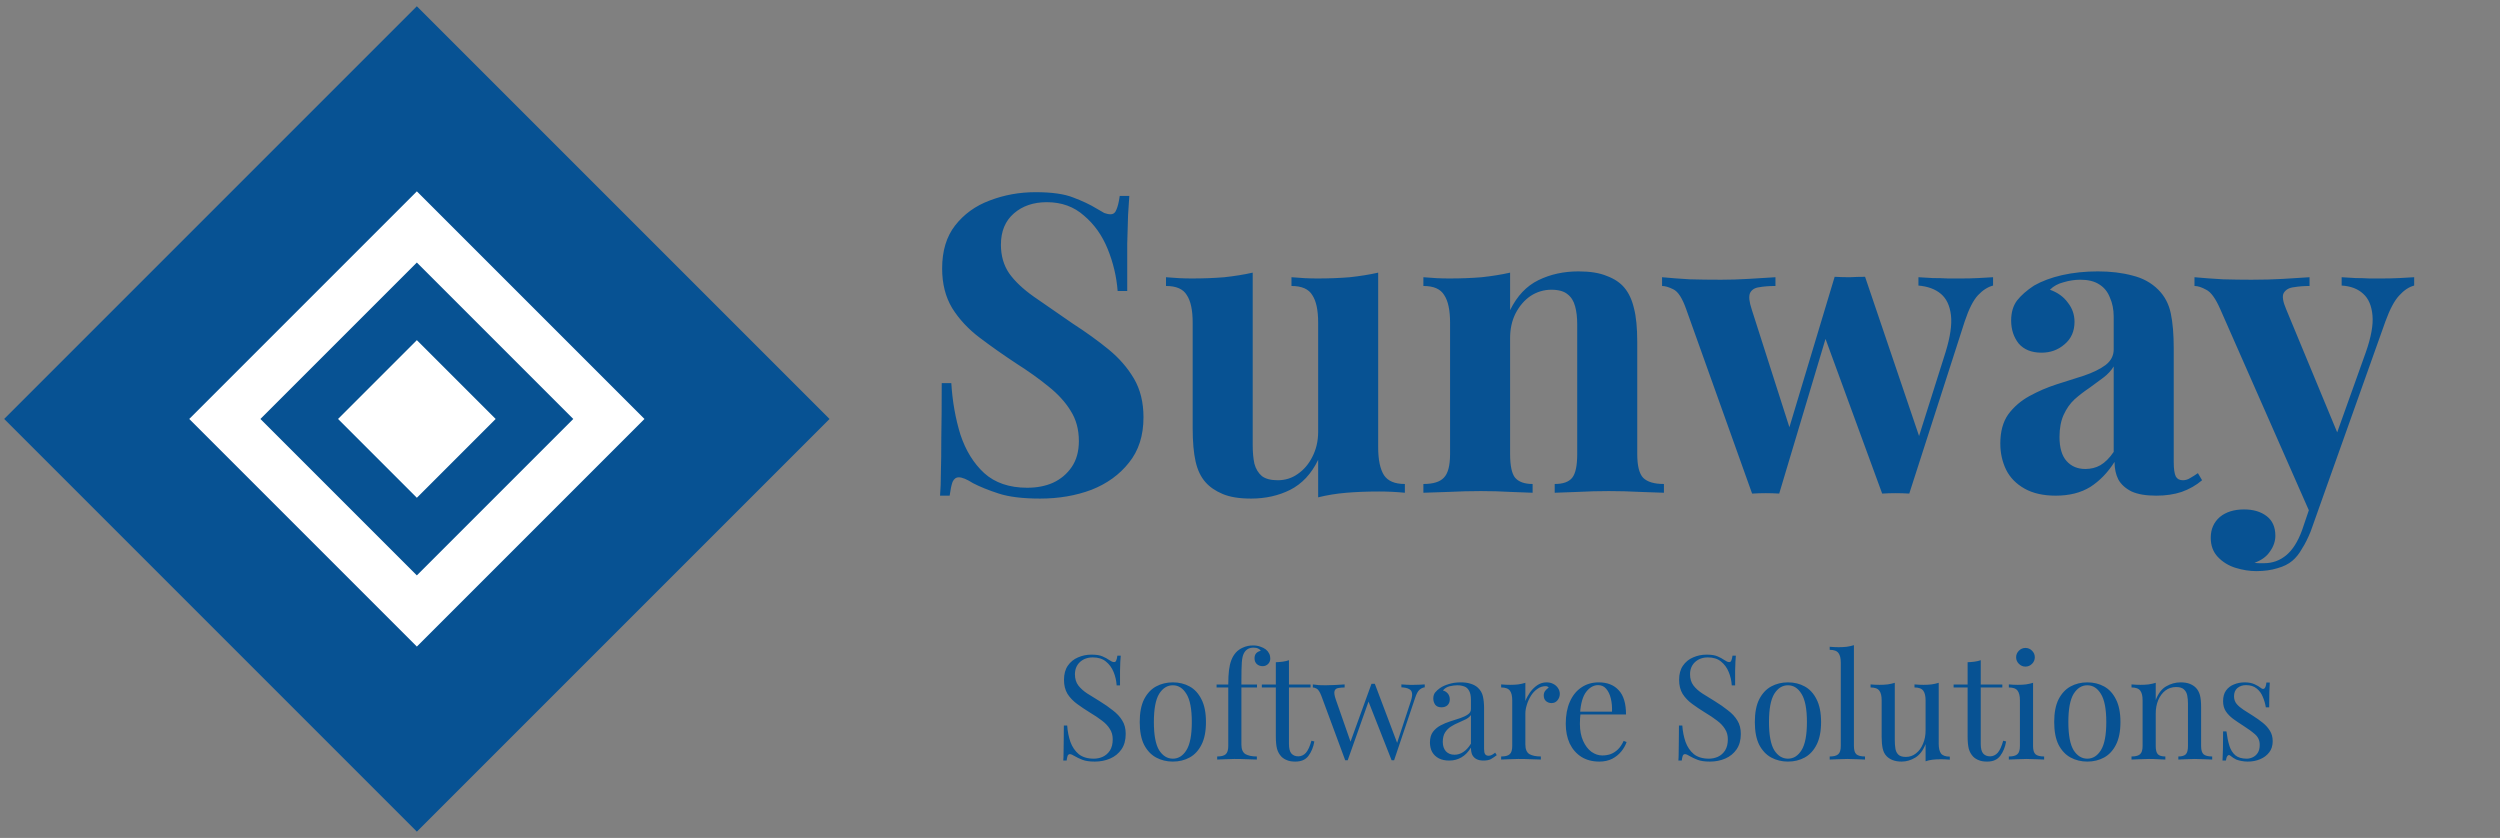 <svg width="5997" height="2010" viewBox="0 0 5997 2010" fill="none" xmlns="http://www.w3.org/2000/svg">
<rect x="0" y="0" width="5997" height="2010" fill="#808080" stroke="none"/>
<rect x="10" y="1005" width="1400" height="1400" transform="rotate(-45 10 1005)" fill="#075293"/>
<rect x="453.95" y="1005" width="772.161" height="772.161" transform="rotate(-45 453.95 1005)" fill="white"/>
<rect x="624.701" y="1005" width="530.681" height="530.681" transform="rotate(-45 624.701 1005)" fill="#075293"/>
<rect x="810.899" y="1005" width="267.358" height="267.358" transform="rotate(-45 810.899 1005)" fill="white"/>
<path d="M2484 461C2523.33 461 2553.67 465.333 2575 474C2596.33 482 2614.67 490.667 2630 500C2638 504.667 2644.33 508.333 2649 511C2654.33 513 2659.33 514 2664 514C2670.67 514 2675.33 510.333 2678 503C2681.33 495.667 2684 484.667 2686 470H2709C2708.33 482.667 2707.33 498 2706 516C2705.33 533.333 2704.67 556.333 2704 585C2704 613.667 2704 651.333 2704 698H2681C2678.33 663.333 2670.33 629.667 2657 597C2643.67 564.333 2624.67 537.667 2600 517C2576 495.667 2546.33 485 2511 485C2479 485 2452.67 494 2432 512C2411.33 530 2401 555 2401 587C2401 613.667 2407.67 636.667 2421 656C2434.33 674.667 2453.67 693 2479 711C2505 729 2536.33 750.667 2573 776C2605 796.667 2633.67 817.333 2659 838C2684.33 858.667 2704.67 882 2720 908C2735.33 934 2743 965 2743 1001C2743 1045 2731.33 1081.33 2708 1110C2685.33 1138.67 2655.33 1160.33 2618 1175C2580.67 1189 2539.67 1196 2495 1196C2453.67 1196 2420.67 1192 2396 1184C2371.33 1176 2350.67 1167.67 2334 1159C2319.33 1149.67 2308 1145 2300 1145C2293.33 1145 2288.33 1148.67 2285 1156C2282.33 1163.33 2280 1174.33 2278 1189H2255C2256.33 1173 2257 1154.33 2257 1133C2257.67 1111.67 2258 1084 2258 1050C2258.67 1015.33 2259 971.667 2259 919H2282C2284.67 963 2292 1004.33 2304 1043C2316.67 1081 2335.67 1111.67 2361 1135C2387 1158.33 2421.33 1170 2464 1170C2487.33 1170 2508 1166 2526 1158C2544.67 1149.33 2559.67 1136.67 2571 1120C2582.33 1103.33 2588 1082.67 2588 1058C2588 1030 2581.33 1005.67 2568 985C2555.33 964.333 2537.67 945 2515 927C2493 909 2467.33 890.667 2438 872C2406.67 851.333 2377.33 830.667 2350 810C2322.67 789.333 2300.67 765.667 2284 739C2268 712.333 2260 680.667 2260 644C2260 602 2270.33 567.667 2291 541C2312.33 513.667 2340 493.667 2374 481C2408.67 467.667 2445.33 461 2484 461ZM3305.98 654V1073C3305.98 1103 3310.65 1125.33 3319.98 1140C3329.32 1154 3345.98 1161 3369.98 1161V1182C3349.32 1180 3328.65 1179 3307.98 1179C3279.98 1179 3253.98 1180 3229.98 1182C3205.98 1184 3183.32 1187.67 3161.98 1193V1103C3145.98 1136.33 3123.65 1160.33 3094.98 1175C3066.98 1189 3035.65 1196 3000.98 1196C2972.98 1196 2950.32 1192.33 2932.98 1185C2915.65 1177.67 2901.98 1168.33 2891.98 1157C2880.65 1144.33 2872.65 1127.67 2867.98 1107C2863.32 1086.33 2860.98 1059.67 2860.98 1027V774C2860.98 744 2856.32 722 2846.98 708C2838.32 693.333 2821.65 686 2796.98 686V665C2818.32 667 2838.98 668 2858.98 668C2886.98 668 2912.98 667 2936.98 665C2961.65 662.333 2984.32 658.667 3004.98 654V1068C3004.98 1084.67 3006.32 1099.33 3008.98 1112C3012.32 1124.67 3018.32 1134.67 3026.98 1142C3035.65 1148.67 3048.32 1152 3064.98 1152C3082.98 1152 3098.98 1147 3112.98 1137C3127.65 1127 3139.32 1113.33 3147.98 1096C3157.32 1078 3161.98 1058 3161.98 1036V774C3161.98 744 3157.32 722 3147.98 708C3139.32 693.333 3122.65 686 3097.98 686V665C3119.32 667 3139.98 668 3159.98 668C3187.98 668 3213.98 667 3237.98 665C3262.65 662.333 3285.32 658.667 3305.98 654ZM3786.43 651C3814.43 651 3837.1 654.667 3854.43 662C3872.43 668.667 3886.43 678 3896.43 690C3907.1 702.667 3914.76 719 3919.43 739C3924.76 759 3927.43 786 3927.43 820V1089C3927.43 1117 3932.1 1136 3941.43 1146C3951.43 1156 3968.1 1161 3991.43 1161V1182C3978.76 1181.33 3959.76 1180.67 3934.43 1180C3909.1 1178.67 3884.1 1178 3859.43 1178C3834.1 1178 3809.1 1178.67 3784.43 1180C3760.43 1180.67 3742.1 1181.33 3729.43 1182V1161C3749.43 1161 3763.43 1156 3771.43 1146C3779.43 1136 3783.43 1117 3783.43 1089V778C3783.43 761.333 3781.76 747 3778.43 735C3775.1 722.333 3769.1 712.667 3760.43 706C3751.76 698.667 3738.76 695 3721.43 695C3703.43 695 3686.76 700 3671.43 710C3656.76 720 3644.76 734 3635.43 752C3626.76 769.333 3622.43 789 3622.43 811V1089C3622.43 1117 3626.43 1136 3634.43 1146C3643.1 1156 3657.1 1161 3676.43 1161V1182C3664.43 1181.33 3646.76 1180.67 3623.43 1180C3600.76 1178.67 3577.1 1178 3552.43 1178C3527.1 1178 3501.1 1178.67 3474.43 1180C3447.76 1180.67 3427.76 1181.33 3414.43 1182V1161C3437.76 1161 3454.1 1156 3463.43 1146C3473.43 1136 3478.43 1117 3478.43 1089V774C3478.43 744 3473.76 722 3464.43 708C3455.76 693.333 3439.1 686 3414.43 686V665C3435.76 667 3456.43 668 3476.43 668C3504.43 668 3530.43 667 3554.43 665C3579.1 662.333 3601.76 658.667 3622.43 654V744C3639.1 710 3661.76 686 3690.43 672C3719.1 658 3751.1 651 3786.43 651ZM4258.95 665V686C4244.28 686 4231.28 687 4219.95 689C4209.28 690.333 4201.95 695 4197.95 703C4194.61 711 4195.95 724 4201.95 742L4296.95 1039L4283.95 1053L4400.95 664L4420.95 673L4267.95 1184C4257.28 1183.33 4246.61 1183 4235.95 1183C4225.28 1183 4214.28 1183.33 4202.95 1184L4044.95 742C4035.61 715.333 4025.28 699.333 4013.95 694C4003.28 688.667 3994.28 686 3986.95 686V665C4008.28 667 4030.28 668.667 4052.95 670C4076.28 670.667 4101.61 671 4128.95 671C4149.61 671 4171.28 670.333 4193.95 669C4217.28 667.667 4238.95 666.333 4258.95 665ZM4780.95 665V685C4768.28 688.333 4756.28 696 4744.95 708C4733.61 720 4722.95 741 4712.95 771L4579.95 1184C4569.28 1183.33 4558.28 1183 4546.95 1183C4536.28 1183 4525.61 1183.33 4514.95 1184L4373.95 799L4400.95 664C4412.95 664.667 4424.95 665 4436.95 665C4449.61 664.333 4461.95 664 4473.95 664L4610.95 1068L4599.95 1057L4666.95 845C4678.28 808.333 4682.61 778.667 4679.95 756C4677.28 733.333 4669.28 716.333 4655.95 705C4642.61 693.667 4624.61 687 4601.95 685V665C4612.61 665.667 4623.95 666.333 4635.95 667C4648.61 667 4660.95 667.333 4672.95 668C4685.61 668 4696.28 668 4704.95 668C4718.28 668 4731.95 667.667 4745.95 667C4760.61 666.333 4772.28 665.667 4780.95 665ZM4931.34 1189C4901.34 1189 4876.34 1183.33 4856.34 1172C4836.34 1160.67 4821.67 1145.67 4812.34 1127C4803 1107.67 4798.34 1086.67 4798.34 1064C4798.34 1035.33 4804.67 1012 4817.34 994C4830.67 976 4847.67 961.333 4868.34 950C4889 938.667 4910.67 929.333 4933.34 922C4956.67 914.667 4978.67 907.667 4999.34 901C5020.67 893.667 5037.67 885.333 5050.34 876C5063.67 866 5070.34 853.333 5070.34 838V760C5070.34 742.667 5067.34 727.333 5061.34 714C5056 700 5047.34 689.333 5035.34 682C5024 674.667 5009 671 4990.34 671C4977 671 4963.67 673 4950.34 677C4937 680.333 4926 686.333 4917.34 695C4936 701.667 4950.34 712 4960.34 726C4971 739.333 4976.34 754.667 4976.34 772C4976.34 794.667 4968.34 812.667 4952.34 826C4937 839.333 4918.67 846 4897.34 846C4873.34 846 4855 838.667 4842.34 824C4830.34 808.667 4824.34 790.333 4824.34 769C4824.34 749.667 4829 733.667 4838.34 721C4848.34 708.333 4862 696.333 4879.34 685C4898 674.333 4920.34 666 4946.34 660C4973 654 5001.67 651 5032.34 651C5063 651 5090.67 654.333 5115.34 661C5140 667 5160.67 678.333 5177.34 695C5192.67 710.333 5202.67 729.333 5207.34 752C5212 774 5214.34 802 5214.34 836V1108C5214.34 1124.67 5216 1136.33 5219.34 1143C5222.67 1149 5228.34 1152 5236.34 1152C5242.34 1152 5248 1150.33 5253.34 1147C5259.34 1143.67 5265.67 1139.67 5272.34 1135L5282.34 1152C5268.34 1164 5252 1173.33 5233.34 1180C5215.34 1186 5195 1189 5172.34 1189C5147.67 1189 5128 1185.67 5113.34 1179C5098.67 1171.67 5088 1162 5081.34 1150C5075.34 1138 5072.34 1124 5072.34 1108C5056.34 1133.33 5037 1153.33 5014.34 1168C4991.67 1182 4964 1189 4931.34 1189ZM5002.34 1125C5015.67 1125 5027.67 1122 5038.34 1116C5049.67 1109.33 5060.34 1098.67 5070.34 1084V879C5064.34 889 5056 898 5045.34 906C5034.67 914 5023.34 922.333 5011.34 931C4999.34 939 4987.67 948 4976.34 958C4965.67 968 4957 980.333 4950.34 995C4943.67 1009.67 4940.34 1027.33 4940.34 1048C4940.34 1074 4946 1093.33 4957.34 1106C4968.67 1118.67 4983.67 1125 5002.34 1125ZM5791.13 665V685C5778.46 688.333 5766.46 696.333 5755.13 709C5743.79 721 5732.79 741.667 5722.13 771L5581.13 1167L5544.13 1237L5326.13 742C5314.79 716 5303.46 700.333 5292.13 695C5281.46 689 5272.12 686 5264.12 686V665C5286.13 667 5308.79 668.667 5332.13 670C5356.13 670.667 5379.13 671 5401.13 671C5428.46 671 5453.46 670.333 5476.13 669C5498.79 667.667 5520.13 666.333 5540.13 665V686C5526.79 686 5514.13 687 5502.13 689C5490.79 690.333 5482.79 695 5478.13 703C5474.13 710.333 5476.13 723.333 5484.13 742L5610.13 1046L5601.13 1052L5675.13 845C5687.79 809 5693.13 779.667 5691.13 757C5689.13 733.667 5681.79 716.333 5669.13 705C5656.46 693 5639.13 686.333 5617.13 685V665C5627.79 665.667 5638.79 666.333 5650.13 667C5661.46 667 5672.79 667.333 5684.13 668C5695.46 668 5705.46 668 5714.13 668C5727.46 668 5741.46 667.667 5756.13 667C5770.79 666.333 5782.46 665.667 5791.13 665ZM5581.13 1167L5543.13 1274C5536.46 1290.67 5529.46 1304.67 5522.13 1316C5515.46 1328 5507.79 1337.67 5499.13 1345C5489.79 1353 5477.79 1359 5463.13 1363C5448.46 1367.67 5431.46 1370 5412.13 1370C5396.13 1370 5379.46 1367.33 5362.13 1362C5345.46 1356.67 5331.46 1348 5320.13 1336C5308.79 1324 5303.13 1308.67 5303.13 1290C5303.13 1269.33 5310.46 1252.67 5325.13 1240C5339.79 1228 5359.13 1222 5383.13 1222C5405.13 1222 5423.13 1227.33 5437.13 1238C5451.13 1248.67 5458.13 1264.33 5458.13 1285C5458.13 1298.33 5453.79 1311 5445.13 1323C5437.13 1335 5424.79 1344 5408.13 1350C5411.46 1350.67 5415.46 1351 5420.13 1351C5424.79 1351 5428.46 1351 5431.13 1351C5451.13 1351 5468.79 1344.67 5484.13 1332C5499.46 1319.33 5512.13 1299.33 5522.13 1272L5557.13 1169L5581.13 1167Z" fill="#075293"/>
<path d="M2618.1 1570.35C2629.77 1570.35 2638.63 1571.75 2644.7 1574.55C2650.77 1577.12 2656.13 1580.03 2660.8 1583.3C2663.6 1584.93 2665.82 1586.22 2667.45 1587.15C2669.32 1587.85 2671.07 1588.2 2672.7 1588.2C2675.03 1588.2 2676.67 1586.92 2677.6 1584.35C2678.77 1581.78 2679.7 1577.93 2680.4 1572.8H2688.45C2688.22 1576.77 2687.87 1581.55 2687.4 1587.15C2687.17 1592.52 2686.93 1599.75 2686.7 1608.85C2686.7 1617.72 2686.7 1629.5 2686.7 1644.2H2678.65C2677.95 1633 2675.5 1622.27 2671.3 1612C2667.1 1601.73 2660.92 1593.33 2652.75 1586.8C2644.82 1580.27 2634.32 1577 2621.25 1577C2608.88 1577 2598.62 1580.73 2590.45 1588.2C2582.52 1595.67 2578.55 1605.47 2578.55 1617.6C2578.55 1628.1 2581.23 1636.97 2586.6 1644.2C2591.97 1651.2 2599.08 1657.62 2607.95 1663.45C2617.05 1669.05 2626.85 1675.12 2637.35 1681.65C2649.48 1689.12 2660.22 1696.58 2669.55 1704.05C2679.12 1711.28 2686.58 1719.33 2691.95 1728.2C2697.55 1737.07 2700.35 1747.8 2700.35 1760.4C2700.35 1775.33 2696.97 1787.7 2690.2 1797.5C2683.43 1807.3 2674.45 1814.65 2663.25 1819.55C2652.05 1824.45 2639.68 1826.9 2626.15 1826.9C2613.78 1826.9 2603.98 1825.5 2596.75 1822.7C2589.52 1819.9 2583.33 1816.98 2578.2 1813.95C2573.07 1810.68 2569.1 1809.05 2566.3 1809.05C2563.97 1809.05 2562.22 1810.33 2561.05 1812.9C2560.12 1815.47 2559.3 1819.32 2558.6 1824.45H2550.55C2551.02 1819.55 2551.25 1813.83 2551.25 1807.3C2551.48 1800.53 2551.6 1791.78 2551.6 1781.05C2551.83 1770.32 2551.95 1756.78 2551.95 1740.45H2560C2560.93 1754.45 2563.5 1767.52 2567.7 1779.65C2572.13 1791.78 2578.78 1801.58 2587.65 1809.05C2596.75 1816.28 2608.77 1819.9 2623.7 1819.9C2631.4 1819.9 2638.63 1818.38 2645.4 1815.35C2652.4 1812.08 2658.12 1807.07 2662.55 1800.3C2666.98 1793.3 2669.2 1784.32 2669.2 1773.35C2669.2 1763.78 2666.87 1755.5 2662.2 1748.5C2657.77 1741.27 2651.47 1734.62 2643.3 1728.55C2635.13 1722.25 2625.57 1715.83 2614.6 1709.3C2603.63 1702.53 2593.37 1695.65 2583.8 1688.65C2574.23 1681.65 2566.53 1673.6 2560.7 1664.5C2555.1 1655.17 2552.3 1643.97 2552.3 1630.9C2552.3 1617.13 2555.33 1605.82 2561.4 1596.95C2567.7 1587.85 2575.87 1581.2 2585.9 1577C2595.93 1572.57 2606.67 1570.35 2618.1 1570.35ZM2813.41 1636.85C2828.35 1636.85 2841.76 1640.12 2853.66 1646.65C2865.56 1653.18 2875.01 1663.45 2882.01 1677.45C2889.25 1691.45 2892.86 1709.65 2892.86 1732.05C2892.86 1754.45 2889.25 1772.65 2882.01 1786.65C2875.01 1800.42 2865.56 1810.57 2853.66 1817.1C2841.76 1823.63 2828.35 1826.9 2813.41 1826.9C2798.71 1826.9 2785.3 1823.63 2773.16 1817.1C2761.26 1810.57 2751.7 1800.42 2744.46 1786.65C2737.46 1772.65 2733.96 1754.45 2733.96 1732.05C2733.96 1709.65 2737.46 1691.45 2744.46 1677.45C2751.7 1663.45 2761.26 1653.18 2773.16 1646.65C2785.3 1640.12 2798.71 1636.85 2813.41 1636.85ZM2813.41 1643.85C2800.11 1643.85 2789.15 1650.73 2780.51 1664.5C2772.11 1678.27 2767.91 1700.78 2767.91 1732.05C2767.91 1763.32 2772.11 1785.83 2780.51 1799.6C2789.15 1813.13 2800.11 1819.9 2813.41 1819.9C2826.71 1819.9 2837.56 1813.13 2845.96 1799.6C2854.6 1785.83 2858.91 1763.32 2858.91 1732.05C2858.91 1700.78 2854.6 1678.27 2845.96 1664.5C2837.56 1650.73 2826.71 1643.85 2813.41 1643.85ZM3005.86 1548.3C3012.4 1548.3 3018.11 1549.23 3023.01 1551.1C3028.15 1552.73 3032.58 1554.95 3036.31 1557.75C3039.81 1560.55 3042.5 1563.82 3044.36 1567.55C3046.23 1571.28 3047.16 1575.25 3047.16 1579.45C3047.16 1584.82 3045.41 1589.25 3041.91 1592.75C3038.41 1596.25 3033.98 1598 3028.61 1598C3023.48 1598 3018.93 1596.37 3014.96 1593.1C3011.23 1589.6 3009.36 1584.93 3009.36 1579.1C3009.36 1574.2 3010.65 1570.23 3013.21 1567.2C3016.01 1564.17 3019.63 1562.18 3024.06 1561.25C3023.36 1559.15 3021.5 1557.4 3018.46 1556C3015.66 1554.37 3011.81 1553.55 3006.91 1553.55C3001.55 1553.55 2996.88 1554.72 2992.91 1557.05C2989.18 1559.38 2986.26 1562.53 2984.16 1566.5C2981.36 1571.4 2979.61 1578.75 2978.91 1588.55C2978.21 1598.12 2977.86 1612.93 2977.86 1633V1642.1H3015.31V1649.1H2977.86V1785.95C2977.86 1797.38 2981.13 1805.08 2987.66 1809.05C2994.43 1812.78 3003.53 1814.65 3014.96 1814.65V1822C3009.6 1821.77 3002.01 1821.53 2992.21 1821.3C2982.41 1820.83 2972.03 1820.6 2961.06 1820.6C2953.13 1820.6 2945.2 1820.83 2937.26 1821.3C2929.56 1821.53 2923.73 1821.77 2919.76 1822V1814.65C2929.33 1814.65 2936.1 1812.9 2940.06 1809.4C2944.26 1805.9 2946.36 1799.25 2946.36 1789.45V1649.1H2918.36V1642.1H2946.36C2946.36 1628.33 2946.95 1616.78 2948.11 1607.45C2949.28 1598.12 2951.15 1590.18 2953.71 1583.65C2956.28 1576.88 2959.78 1570.93 2964.21 1565.8C2968.88 1560.43 2974.83 1556.23 2982.06 1553.2C2989.3 1549.93 2997.23 1548.3 3005.86 1548.3ZM3091.97 1583.65V1642.1H3143.77V1649.1H3091.97V1784.55C3091.97 1795.52 3093.96 1803.22 3097.92 1807.65C3101.89 1812.08 3107.37 1814.3 3114.37 1814.3C3121.37 1814.3 3127.44 1811.5 3132.57 1805.9C3137.71 1800.07 3142.14 1790.38 3145.87 1776.85L3152.87 1778.6C3150.54 1792.13 3145.87 1803.57 3138.87 1812.9C3132.11 1822.23 3121.61 1826.9 3107.37 1826.9C3099.44 1826.9 3092.91 1825.85 3087.77 1823.75C3082.64 1821.88 3078.09 1819.08 3074.12 1815.35C3068.99 1809.98 3065.37 1803.57 3063.27 1796.1C3061.41 1788.63 3060.47 1778.72 3060.47 1766.35V1649.1H3026.87V1642.1H3060.47V1588.55C3066.31 1588.32 3071.91 1587.85 3077.27 1587.15C3082.64 1586.45 3087.54 1585.28 3091.97 1583.65ZM3225.5 1641.75V1649.1C3219.67 1649.1 3214.54 1649.57 3210.1 1650.5C3205.67 1651.2 3202.75 1653.53 3201.35 1657.5C3199.95 1661.47 3201 1668.47 3204.5 1678.5L3240.9 1782.8L3238.45 1782.45L3289.9 1640.35L3296.9 1643.15L3232.85 1823.75C3231.92 1823.75 3230.99 1823.75 3230.05 1823.75C3229.12 1823.75 3228.07 1823.75 3226.9 1823.75L3169.5 1668.7C3165.77 1659.37 3162.04 1653.77 3158.3 1651.9C3154.8 1650.03 3151.77 1649.1 3149.2 1649.1V1641.75C3153.87 1642.45 3158.65 1643.03 3163.55 1643.5C3168.69 1643.73 3174.17 1643.85 3180 1643.85C3187.24 1643.85 3194.82 1643.62 3202.75 1643.15C3210.92 1642.68 3218.5 1642.22 3225.5 1641.75ZM3417.65 1641.75V1648.75C3413.22 1649.22 3409.02 1651.2 3405.05 1654.7C3401.32 1657.97 3397.94 1664.15 3394.9 1673.25L3344.15 1823.75C3343.22 1823.75 3342.29 1823.75 3341.35 1823.75C3340.42 1823.75 3339.37 1823.75 3338.2 1823.75L3281.85 1680.6L3289.9 1640.35C3291.3 1640.35 3292.59 1640.35 3293.75 1640.35C3295.15 1640.35 3296.55 1640.35 3297.95 1640.35L3352.55 1784.9L3349.75 1787L3384.4 1681.65C3386.97 1673.72 3387.9 1667.53 3387.2 1663.1C3386.74 1658.43 3384.4 1655.05 3380.2 1652.95C3376.24 1650.62 3370.05 1649.22 3361.65 1648.75V1641.75C3365.85 1641.98 3369.47 1642.22 3372.5 1642.45C3375.54 1642.45 3378.45 1642.57 3381.25 1642.8C3384.29 1642.8 3387.55 1642.8 3391.05 1642.8C3396.42 1642.8 3401.2 1642.68 3405.4 1642.45C3409.84 1642.22 3413.92 1641.98 3417.65 1641.75ZM3476.34 1824.45C3466.77 1824.45 3458.49 1822.7 3451.49 1819.2C3444.49 1815.47 3439.12 1810.33 3435.39 1803.8C3431.89 1797.27 3430.14 1789.68 3430.14 1781.05C3430.14 1770.78 3432.47 1762.38 3437.14 1755.85C3442.04 1749.32 3448.22 1744.07 3455.69 1740.1C3463.15 1736.13 3470.97 1732.87 3479.14 1730.3C3487.54 1727.5 3495.47 1724.93 3502.94 1722.6C3510.4 1720.03 3516.47 1717.12 3521.14 1713.85C3526.04 1710.58 3528.49 1706.27 3528.49 1700.9V1679.2C3528.49 1669.4 3526.97 1661.93 3523.94 1656.8C3521.14 1651.67 3517.29 1648.28 3512.39 1646.65C3507.49 1644.78 3502 1643.85 3495.94 1643.85C3490.1 1643.85 3483.8 1644.67 3477.04 1646.3C3470.5 1647.93 3465.25 1651.32 3461.29 1656.45C3465.72 1657.38 3469.57 1659.72 3472.84 1663.45C3476.1 1667.18 3477.74 1671.97 3477.74 1677.8C3477.74 1683.63 3475.87 1688.3 3472.14 1691.8C3468.4 1695.07 3463.62 1696.7 3457.79 1696.7C3451.02 1696.7 3446 1694.6 3442.74 1690.4C3439.7 1685.97 3438.19 1681.07 3438.19 1675.7C3438.19 1669.63 3439.7 1664.73 3442.74 1661C3445.77 1657.27 3449.62 1653.77 3454.29 1650.5C3459.65 1646.77 3466.54 1643.62 3474.94 1641.05C3483.57 1638.25 3493.25 1636.85 3503.99 1636.85C3513.55 1636.85 3521.72 1638.02 3528.49 1640.35C3535.25 1642.45 3540.85 1645.6 3545.29 1649.8C3551.35 1655.4 3555.32 1662.28 3557.19 1670.45C3559.05 1678.38 3559.99 1687.95 3559.99 1699.15V1796.45C3559.99 1802.28 3560.8 1806.48 3562.44 1809.05C3564.3 1811.62 3567.1 1812.9 3570.84 1812.9C3573.4 1812.9 3575.85 1812.32 3578.19 1811.15C3580.52 1809.98 3583.32 1808.12 3586.59 1805.55L3590.44 1811.5C3585.54 1815.23 3580.87 1818.38 3576.44 1820.95C3572 1823.28 3566.05 1824.45 3558.59 1824.45C3551.82 1824.45 3546.22 1823.28 3541.79 1820.95C3537.35 1818.62 3533.97 1815.23 3531.64 1810.8C3529.54 1806.13 3528.49 1800.3 3528.49 1793.3C3522.19 1803.8 3514.6 1811.62 3505.74 1816.75C3497.1 1821.88 3487.3 1824.45 3476.34 1824.45ZM3488.94 1810.45C3496.64 1810.45 3503.75 1808.23 3510.29 1803.8C3517.05 1799.37 3523.12 1792.72 3528.49 1783.85V1715.25C3525.69 1719.22 3521.6 1722.6 3516.24 1725.4C3510.87 1727.97 3505.04 1730.65 3498.74 1733.45C3492.44 1736.02 3486.37 1739.17 3480.54 1742.9C3474.94 1746.4 3470.27 1751.07 3466.54 1756.9C3462.8 1762.73 3460.94 1770.32 3460.94 1779.65C3460.94 1788.98 3463.39 1796.45 3468.29 1802.05C3473.42 1807.65 3480.3 1810.45 3488.94 1810.45ZM3709.8 1636.85C3716.1 1636.85 3721.59 1638.13 3726.25 1640.7C3731.15 1643.27 3734.89 1646.65 3737.45 1650.85C3740.25 1654.82 3741.65 1659.37 3741.65 1664.5C3741.65 1670.33 3739.79 1675.47 3736.05 1679.9C3732.55 1684.33 3727.77 1686.55 3721.7 1686.55C3716.8 1686.55 3712.49 1685.03 3708.75 1682C3705.02 1678.73 3703.15 1674.18 3703.15 1668.35C3703.15 1663.92 3704.32 1660.18 3706.65 1657.15C3709.22 1653.88 3712.02 1651.32 3715.05 1649.45C3713.42 1647.12 3710.97 1645.95 3707.7 1645.95C3700.47 1645.95 3693.82 1648.17 3687.75 1652.6C3681.69 1656.8 3676.55 1662.28 3672.35 1669.05C3668.15 1675.82 3664.89 1683.05 3662.55 1690.75C3660.22 1698.22 3659.05 1705.22 3659.05 1711.75V1785.95C3659.05 1797.38 3662.32 1805.08 3668.85 1809.05C3675.62 1812.78 3684.72 1814.65 3696.15 1814.65V1822C3690.79 1821.77 3683.2 1821.53 3673.4 1821.3C3663.6 1820.83 3653.22 1820.6 3642.25 1820.6C3634.32 1820.6 3626.39 1820.83 3618.45 1821.3C3610.75 1821.53 3604.92 1821.77 3600.95 1822V1814.65C3610.52 1814.65 3617.29 1812.9 3621.25 1809.4C3625.45 1805.9 3627.55 1799.25 3627.55 1789.45V1679.9C3627.55 1669.4 3625.69 1661.7 3621.95 1656.8C3618.22 1651.67 3611.22 1649.1 3600.95 1649.1V1641.75C3608.42 1642.45 3615.65 1642.8 3622.65 1642.8C3629.42 1642.8 3635.84 1642.45 3641.9 1641.75C3648.2 1640.82 3653.92 1639.53 3659.05 1637.9V1681.65C3661.62 1674.88 3665.24 1668.12 3669.9 1661.35C3674.8 1654.35 3680.64 1648.52 3687.4 1643.85C3694.17 1639.18 3701.64 1636.85 3709.8 1636.85ZM3835.03 1636.85C3855.56 1636.85 3871.54 1643.15 3882.98 1655.75C3894.64 1668.12 3900.48 1687.48 3900.48 1713.85H3776.93L3776.58 1707.2H3866.88C3867.34 1695.77 3866.41 1685.27 3864.08 1675.7C3861.74 1665.9 3858.01 1658.08 3852.88 1652.25C3847.98 1646.42 3841.56 1643.5 3833.63 1643.5C3822.89 1643.5 3813.33 1648.87 3804.93 1659.6C3796.76 1670.33 3791.86 1687.37 3790.23 1710.7L3791.28 1712.1C3790.81 1715.6 3790.46 1719.45 3790.23 1723.65C3789.99 1727.85 3789.88 1732.05 3789.88 1736.25C3789.88 1752.12 3792.44 1765.77 3797.58 1777.2C3802.71 1788.63 3809.36 1797.38 3817.53 1803.45C3825.93 1809.28 3834.56 1812.2 3843.43 1812.2C3850.43 1812.2 3857.08 1811.15 3863.38 1809.05C3869.68 1806.72 3875.51 1802.98 3880.88 1797.85C3886.24 1792.72 3890.91 1785.83 3894.88 1777.2L3901.88 1780C3899.31 1787.7 3895.11 1795.17 3889.28 1802.4C3883.44 1809.63 3876.09 1815.58 3867.23 1820.25C3858.36 1824.68 3848.09 1826.9 3836.43 1826.9C3819.63 1826.9 3805.16 1823.05 3793.03 1815.35C3781.13 1807.65 3771.91 1797.03 3765.38 1783.5C3759.08 1769.73 3755.93 1753.98 3755.93 1736.25C3755.93 1715.72 3759.19 1698.1 3765.73 1683.4C3772.26 1668.47 3781.48 1657.03 3793.38 1649.1C3805.28 1640.93 3819.16 1636.85 3835.03 1636.85ZM4093.64 1570.35C4105.3 1570.35 4114.17 1571.75 4120.24 1574.55C4126.3 1577.12 4131.67 1580.03 4136.34 1583.3C4139.14 1584.93 4141.35 1586.22 4142.99 1587.15C4144.85 1587.85 4146.6 1588.2 4148.24 1588.2C4150.57 1588.2 4152.2 1586.92 4153.14 1584.35C4154.3 1581.78 4155.24 1577.93 4155.94 1572.8H4163.99C4163.75 1576.77 4163.4 1581.55 4162.94 1587.15C4162.7 1592.52 4162.47 1599.75 4162.24 1608.85C4162.24 1617.72 4162.24 1629.5 4162.24 1644.2H4154.19C4153.49 1633 4151.04 1622.27 4146.84 1612C4142.64 1601.73 4136.45 1593.33 4128.29 1586.8C4120.35 1580.27 4109.85 1577 4096.79 1577C4084.42 1577 4074.15 1580.73 4065.99 1588.2C4058.05 1595.67 4054.09 1605.47 4054.09 1617.6C4054.09 1628.1 4056.77 1636.97 4062.14 1644.2C4067.5 1651.2 4074.62 1657.62 4083.49 1663.45C4092.59 1669.05 4102.39 1675.12 4112.89 1681.65C4125.02 1689.12 4135.75 1696.58 4145.09 1704.05C4154.65 1711.28 4162.12 1719.33 4167.49 1728.2C4173.09 1737.07 4175.89 1747.8 4175.89 1760.4C4175.89 1775.33 4172.5 1787.7 4165.74 1797.5C4158.97 1807.3 4149.99 1814.65 4138.79 1819.55C4127.59 1824.45 4115.22 1826.9 4101.69 1826.9C4089.32 1826.9 4079.52 1825.5 4072.29 1822.7C4065.05 1819.9 4058.87 1816.98 4053.74 1813.95C4048.6 1810.68 4044.64 1809.05 4041.84 1809.05C4039.5 1809.05 4037.75 1810.33 4036.59 1812.9C4035.65 1815.47 4034.84 1819.32 4034.14 1824.45H4026.09C4026.55 1819.55 4026.79 1813.83 4026.79 1807.3C4027.02 1800.53 4027.14 1791.78 4027.14 1781.05C4027.37 1770.32 4027.49 1756.78 4027.49 1740.45H4035.54C4036.47 1754.45 4039.04 1767.52 4043.24 1779.65C4047.67 1791.78 4054.32 1801.58 4063.19 1809.05C4072.29 1816.28 4084.3 1819.9 4099.24 1819.9C4106.94 1819.9 4114.17 1818.38 4120.94 1815.35C4127.94 1812.08 4133.65 1807.07 4138.09 1800.3C4142.52 1793.3 4144.74 1784.32 4144.74 1773.35C4144.74 1763.78 4142.4 1755.5 4137.74 1748.5C4133.3 1741.27 4127 1734.62 4118.84 1728.55C4110.67 1722.25 4101.1 1715.83 4090.14 1709.3C4079.17 1702.53 4068.9 1695.65 4059.34 1688.65C4049.77 1681.65 4042.07 1673.6 4036.24 1664.5C4030.64 1655.17 4027.84 1643.97 4027.84 1630.9C4027.84 1617.13 4030.87 1605.82 4036.94 1596.95C4043.24 1587.85 4051.4 1581.2 4061.44 1577C4071.47 1572.57 4082.2 1570.35 4093.64 1570.35ZM4288.95 1636.85C4303.88 1636.85 4317.3 1640.12 4329.2 1646.65C4341.1 1653.18 4350.55 1663.45 4357.55 1677.45C4364.78 1691.45 4368.4 1709.65 4368.4 1732.05C4368.4 1754.45 4364.78 1772.65 4357.55 1786.65C4350.55 1800.42 4341.1 1810.57 4329.2 1817.1C4317.3 1823.63 4303.88 1826.9 4288.95 1826.9C4274.25 1826.9 4260.83 1823.63 4248.7 1817.1C4236.8 1810.57 4227.23 1800.42 4220 1786.65C4213 1772.65 4209.5 1754.45 4209.5 1732.05C4209.5 1709.65 4213 1691.45 4220 1677.45C4227.23 1663.45 4236.8 1653.18 4248.7 1646.65C4260.83 1640.12 4274.25 1636.85 4288.95 1636.85ZM4288.95 1643.85C4275.65 1643.85 4264.68 1650.73 4256.05 1664.5C4247.65 1678.27 4243.45 1700.78 4243.45 1732.05C4243.45 1763.32 4247.65 1785.83 4256.05 1799.6C4264.68 1813.13 4275.65 1819.9 4288.95 1819.9C4302.25 1819.9 4313.1 1813.13 4321.5 1799.6C4330.13 1785.83 4334.45 1763.32 4334.45 1732.05C4334.45 1700.78 4330.13 1678.27 4321.5 1664.5C4313.1 1650.73 4302.25 1643.85 4288.95 1643.85ZM4447.18 1547.6V1789.45C4447.18 1799.25 4449.16 1805.9 4453.13 1809.4C4457.33 1812.9 4464.21 1814.65 4473.78 1814.65V1822C4469.81 1821.77 4463.75 1821.53 4455.58 1821.3C4447.65 1820.83 4439.6 1820.6 4431.43 1820.6C4423.5 1820.6 4415.45 1820.83 4407.28 1821.3C4399.11 1821.53 4393.05 1821.77 4389.08 1822V1814.65C4398.65 1814.65 4405.41 1812.9 4409.38 1809.4C4413.58 1805.9 4415.68 1799.25 4415.68 1789.45V1589.6C4415.68 1579.1 4413.81 1571.4 4410.08 1566.5C4406.35 1561.37 4399.35 1558.8 4389.08 1558.8V1551.45C4396.55 1552.15 4403.78 1552.5 4410.78 1552.5C4417.55 1552.5 4423.96 1552.15 4430.03 1551.45C4436.33 1550.52 4442.05 1549.23 4447.18 1547.6ZM4650.58 1637.9V1784.2C4650.58 1794.7 4652.44 1802.52 4656.18 1807.65C4660.14 1812.55 4667.14 1815 4677.18 1815V1822.35C4669.94 1821.65 4662.71 1821.3 4655.48 1821.3C4648.71 1821.3 4642.18 1821.65 4635.88 1822.35C4629.81 1823.05 4624.21 1824.33 4619.08 1826.2V1784.9C4613.24 1800.07 4604.96 1810.92 4594.23 1817.45C4583.73 1823.75 4572.88 1826.9 4561.68 1826.9C4553.51 1826.9 4546.39 1825.73 4540.33 1823.4C4534.26 1821.07 4529.24 1817.8 4525.28 1813.6C4520.84 1808.93 4517.81 1802.87 4516.18 1795.4C4514.54 1787.93 4513.73 1778.72 4513.73 1767.75V1679.9C4513.73 1669.4 4511.86 1661.7 4508.13 1656.8C4504.39 1651.67 4497.39 1649.1 4487.13 1649.1V1641.75C4494.59 1642.45 4501.83 1642.8 4508.83 1642.8C4515.59 1642.8 4522.01 1642.45 4528.08 1641.75C4534.38 1640.82 4540.09 1639.53 4545.23 1637.9V1775.45C4545.23 1782.68 4545.69 1789.33 4546.63 1795.4C4547.56 1801.47 4549.89 1806.37 4553.63 1810.1C4557.36 1813.83 4563.43 1815.7 4571.83 1815.7C4580.93 1815.7 4588.98 1812.9 4595.98 1807.3C4603.21 1801.7 4608.81 1794.12 4612.78 1784.55C4616.98 1774.98 4619.08 1764.25 4619.08 1752.35V1679.9C4619.08 1669.4 4617.21 1661.7 4613.48 1656.8C4609.74 1651.67 4602.74 1649.1 4592.48 1649.1V1641.75C4599.94 1642.45 4607.18 1642.8 4614.18 1642.8C4620.94 1642.8 4627.36 1642.45 4633.43 1641.75C4639.73 1640.82 4645.44 1639.53 4650.58 1637.9ZM4751.4 1583.65V1642.1H4803.2V1649.1H4751.4V1784.55C4751.4 1795.52 4753.38 1803.22 4757.35 1807.65C4761.31 1812.08 4766.8 1814.3 4773.8 1814.3C4780.8 1814.3 4786.86 1811.5 4792 1805.9C4797.13 1800.07 4801.56 1790.38 4805.3 1776.85L4812.3 1778.6C4809.96 1792.13 4805.3 1803.57 4798.3 1812.9C4791.53 1822.23 4781.03 1826.9 4766.8 1826.9C4758.86 1826.9 4752.33 1825.85 4747.2 1823.75C4742.06 1821.88 4737.51 1819.08 4733.55 1815.35C4728.41 1809.98 4724.8 1803.57 4722.7 1796.1C4720.83 1788.63 4719.9 1778.72 4719.9 1766.35V1649.1H4686.3V1642.1H4719.9V1588.55C4725.73 1588.32 4731.33 1587.85 4736.7 1587.15C4742.06 1586.45 4746.96 1585.28 4751.4 1583.65ZM4858.68 1554.25C4864.74 1554.25 4869.99 1556.47 4874.43 1560.9C4878.86 1565.33 4881.08 1570.58 4881.08 1576.65C4881.08 1582.72 4878.86 1587.97 4874.43 1592.4C4869.99 1596.83 4864.74 1599.05 4858.68 1599.05C4852.61 1599.05 4847.36 1596.83 4842.93 1592.4C4838.49 1587.97 4836.28 1582.72 4836.28 1576.65C4836.28 1570.58 4838.49 1565.33 4842.93 1560.9C4847.36 1556.47 4852.61 1554.25 4858.68 1554.25ZM4876.88 1637.9V1789.45C4876.88 1799.25 4878.86 1805.9 4882.83 1809.4C4887.03 1812.9 4893.91 1814.65 4903.48 1814.65V1822C4899.51 1821.77 4893.44 1821.53 4885.28 1821.3C4877.34 1820.83 4869.29 1820.6 4861.13 1820.6C4853.19 1820.6 4845.14 1820.83 4836.98 1821.3C4828.81 1821.53 4822.74 1821.77 4818.78 1822V1814.65C4828.34 1814.65 4835.11 1812.9 4839.08 1809.4C4843.28 1805.9 4845.38 1799.25 4845.38 1789.45V1679.9C4845.38 1669.4 4843.51 1661.7 4839.78 1656.8C4836.04 1651.67 4829.04 1649.1 4818.78 1649.1V1641.75C4826.24 1642.45 4833.48 1642.8 4840.48 1642.8C4847.24 1642.8 4853.66 1642.45 4859.73 1641.75C4866.03 1640.82 4871.74 1639.53 4876.88 1637.9ZM5007.07 1636.85C5022 1636.85 5035.42 1640.12 5047.32 1646.65C5059.22 1653.18 5068.67 1663.45 5075.67 1677.45C5082.9 1691.45 5086.52 1709.65 5086.52 1732.05C5086.52 1754.45 5082.9 1772.65 5075.67 1786.65C5068.67 1800.42 5059.22 1810.57 5047.32 1817.1C5035.42 1823.63 5022 1826.9 5007.07 1826.9C4992.37 1826.9 4978.95 1823.63 4966.82 1817.1C4954.92 1810.57 4945.35 1800.42 4938.12 1786.65C4931.12 1772.65 4927.62 1754.45 4927.62 1732.05C4927.62 1709.65 4931.12 1691.45 4938.12 1677.45C4945.35 1663.45 4954.92 1653.18 4966.82 1646.65C4978.95 1640.12 4992.37 1636.85 5007.07 1636.85ZM5007.07 1643.85C4993.77 1643.85 4982.8 1650.73 4974.17 1664.5C4965.77 1678.27 4961.57 1700.78 4961.57 1732.05C4961.57 1763.32 4965.77 1785.83 4974.17 1799.6C4982.8 1813.13 4993.77 1819.9 5007.07 1819.9C5020.37 1819.9 5031.22 1813.13 5039.62 1799.6C5048.25 1785.83 5052.57 1763.32 5052.57 1732.05C5052.57 1700.78 5048.25 1678.27 5039.62 1664.5C5031.22 1650.73 5020.37 1643.85 5007.07 1643.85ZM5230.66 1636.85C5239.53 1636.85 5246.88 1638.02 5252.71 1640.35C5258.78 1642.68 5263.8 1645.95 5267.76 1650.15C5272.2 1654.82 5275.35 1660.65 5277.21 1667.65C5279.08 1674.65 5280.01 1684.1 5280.01 1696V1789.45C5280.01 1799.25 5282 1805.9 5285.96 1809.4C5290.16 1812.9 5297.05 1814.65 5306.61 1814.65V1822C5302.65 1821.77 5296.58 1821.53 5288.41 1821.3C5280.25 1820.83 5272.31 1820.6 5264.61 1820.6C5256.91 1820.6 5249.33 1820.83 5241.86 1821.3C5234.63 1821.53 5229.15 1821.77 5225.41 1822V1814.65C5233.81 1814.65 5239.76 1812.9 5243.26 1809.4C5246.76 1805.9 5248.51 1799.25 5248.51 1789.45V1688.3C5248.51 1681.07 5247.93 1674.42 5246.76 1668.35C5245.6 1662.28 5242.91 1657.38 5238.71 1653.65C5234.75 1649.92 5228.56 1648.05 5220.16 1648.05C5210.36 1648.05 5201.73 1650.85 5194.26 1656.45C5187.03 1662.05 5181.31 1669.75 5177.11 1679.55C5173.15 1689.12 5171.16 1699.85 5171.16 1711.75V1789.45C5171.16 1799.25 5172.91 1805.9 5176.41 1809.4C5179.91 1812.9 5185.86 1814.65 5194.26 1814.65V1822C5190.53 1821.77 5184.93 1821.53 5177.46 1821.3C5170.23 1820.83 5162.76 1820.6 5155.06 1820.6C5147.36 1820.6 5139.43 1820.83 5131.26 1821.3C5123.1 1821.53 5117.03 1821.77 5113.06 1822V1814.65C5122.63 1814.65 5129.4 1812.9 5133.36 1809.4C5137.56 1805.9 5139.66 1799.25 5139.66 1789.45V1679.9C5139.66 1669.4 5137.8 1661.7 5134.06 1656.8C5130.33 1651.67 5123.33 1649.1 5113.06 1649.1V1641.75C5120.53 1642.45 5127.76 1642.8 5134.76 1642.8C5141.53 1642.8 5147.95 1642.45 5154.01 1641.75C5160.31 1640.82 5166.03 1639.53 5171.16 1637.9V1679.2C5177.23 1663.33 5185.63 1652.37 5196.36 1646.3C5207.33 1640 5218.76 1636.85 5230.66 1636.85ZM5384.55 1636.85C5393.89 1636.85 5401.82 1638.37 5408.35 1641.4C5414.89 1644.43 5419.67 1647.23 5422.7 1649.8C5430.4 1656.1 5435.07 1651.9 5436.7 1637.2H5444.75C5444.29 1643.73 5443.94 1651.55 5443.7 1660.65C5443.47 1669.52 5443.35 1681.53 5443.35 1696.7H5435.3C5433.9 1688.07 5431.45 1679.67 5427.95 1671.5C5424.69 1663.33 5419.79 1656.68 5413.25 1651.55C5406.72 1646.18 5398.2 1643.5 5387.7 1643.5C5379.54 1643.5 5372.65 1645.83 5367.05 1650.5C5361.69 1654.93 5359 1661.58 5359 1670.45C5359 1677.45 5361.1 1683.52 5365.3 1688.65C5369.5 1693.55 5374.99 1698.22 5381.75 1702.65C5388.52 1706.85 5395.87 1711.52 5403.8 1716.65C5412.67 1722.25 5420.72 1727.97 5427.95 1733.8C5435.19 1739.63 5440.9 1746.05 5445.1 1753.05C5449.54 1760.05 5451.75 1768.33 5451.75 1777.9C5451.75 1788.63 5448.95 1797.62 5443.35 1804.85C5437.75 1812.08 5430.4 1817.57 5421.3 1821.3C5412.44 1825.03 5402.64 1826.9 5391.9 1826.9C5386.77 1826.9 5381.87 1826.43 5377.2 1825.5C5372.77 1824.8 5368.45 1823.63 5364.25 1822C5361.92 1820.83 5359.47 1819.43 5356.9 1817.8C5354.57 1816.17 5352.24 1814.42 5349.9 1812.55C5347.57 1810.68 5345.47 1810.8 5343.6 1812.9C5341.74 1814.77 5340.34 1818.62 5339.4 1824.45H5331.35C5331.82 1816.98 5332.17 1807.88 5332.4 1797.15C5332.64 1786.42 5332.75 1772.18 5332.75 1754.45H5340.8C5342.44 1767.52 5344.77 1778.95 5347.8 1788.75C5350.84 1798.55 5355.62 1806.25 5362.15 1811.85C5368.69 1817.22 5377.79 1819.9 5389.45 1819.9C5394.12 1819.9 5398.79 1818.85 5403.45 1816.75C5408.35 1814.65 5412.44 1811.15 5415.7 1806.25C5418.97 1801.35 5420.6 1794.82 5420.6 1786.65C5420.6 1776.38 5416.87 1767.98 5409.4 1761.45C5401.94 1754.92 5392.49 1748.03 5381.05 1740.8C5372.65 1735.43 5364.72 1730.07 5357.25 1724.7C5350.02 1719.33 5344.07 1713.27 5339.4 1706.5C5334.97 1699.73 5332.75 1691.57 5332.75 1682C5332.75 1671.5 5335.09 1662.98 5339.75 1656.45C5344.65 1649.68 5351.07 1644.78 5359 1641.75C5366.94 1638.48 5375.45 1636.85 5384.55 1636.85Z" fill="#075293"/>
</svg>
